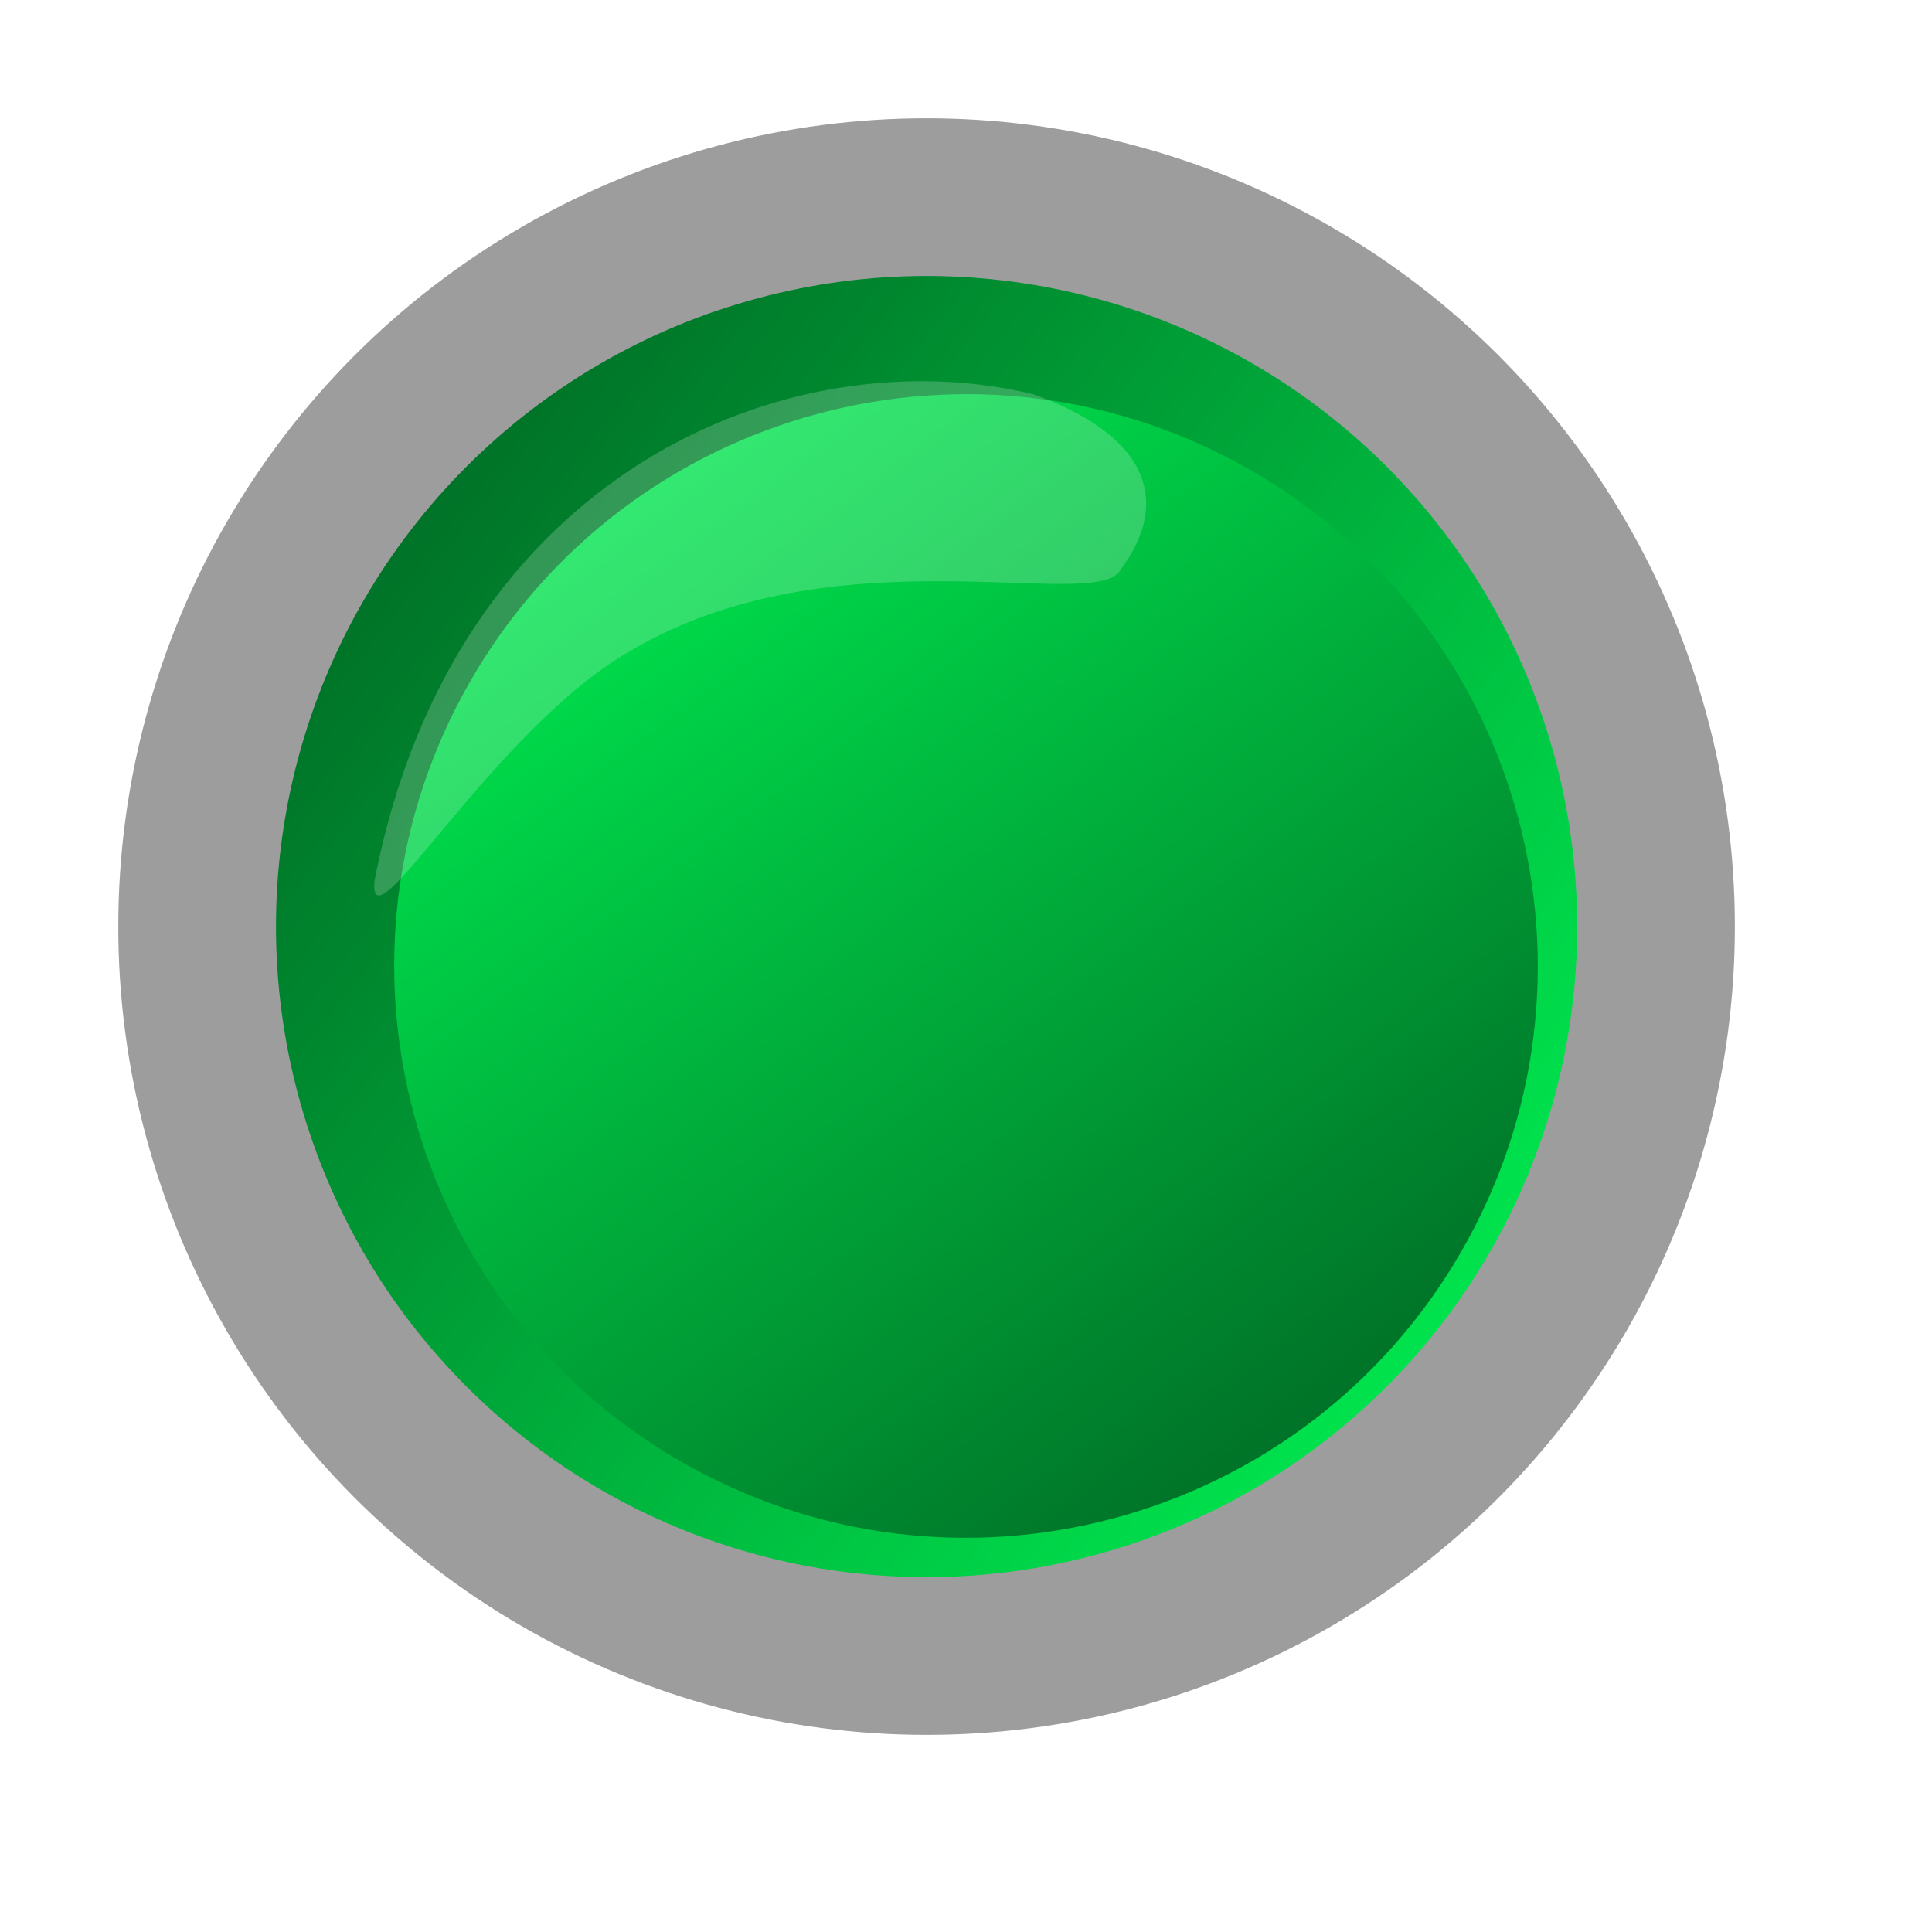 <svg width="49" height="49" viewBox="0 0 49 49" fill="none" xmlns="http://www.w3.org/2000/svg">
<circle cx="23.5" cy="23.5" r="20.5" fill="#9D9D9D"/>
<circle cx="23.5" cy="23.5" r="16.5" transform="rotate(-165 23.5 23.5)" fill="url(#paint0_linear)"/>
<g filter="url(#filter0_d)">
<path d="M10.943 16.25C14.947 9.315 23.815 6.938 30.75 10.942V10.942C37.685 14.946 40.061 23.814 36.057 30.75V30.75C32.053 37.685 23.185 40.061 16.25 36.057V36.057C9.315 32.053 6.939 23.185 10.943 16.25V16.25Z" fill="url(#paint1_linear)"/>
</g>
<path d="M9.5 22.33C11.5 12 20 8.5 26.209 10C29 11 29.798 12.639 28.384 14.502C27.627 15.5 21.125 13.472 16 16.5C12.5 18.5 9.312 24.23 9.5 22.33Z" fill="white" fill-opacity="0.2"/>
<defs>
<filter id="filter0_d" x="0.693" y="0.692" width="47.615" height="47.615" filterUnits="userSpaceOnUse" color-interpolation-filters="sRGB">
<feFlood flood-opacity="0" result="BackgroundImageFix"/>
<feColorMatrix in="SourceAlpha" type="matrix" values="0 0 0 0 0 0 0 0 0 0 0 0 0 0 0 0 0 0 127 0"/>
<feOffset dx="1" dy="1"/>
<feGaussianBlur stdDeviation="2"/>
<feColorMatrix type="matrix" values="0 0 0 0 0 0 0 0 0 0 0 0 0 0 0 0 0 0 0.75 0"/>
<feBlend mode="normal" in2="BackgroundImageFix" result="effect1_dropShadow"/>
<feBlend mode="normal" in="SourceGraphic" in2="effect1_dropShadow" result="shape"/>
</filter>
<linearGradient id="paint0_linear" x1="7" y1="17.607" x2="40.379" y2="32.054" gradientUnits="userSpaceOnUse">
<stop stop-color="#00E64E"/>
<stop offset="1" stop-color="#006B25"/>
</linearGradient>
<linearGradient id="paint1_linear" x1="13.532" y1="11.765" x2="32.587" y2="37.426" gradientUnits="userSpaceOnUse">
<stop stop-color="#00E64E"/>
<stop offset="1" stop-color="#006B25"/>
</linearGradient>
</defs>
</svg>
